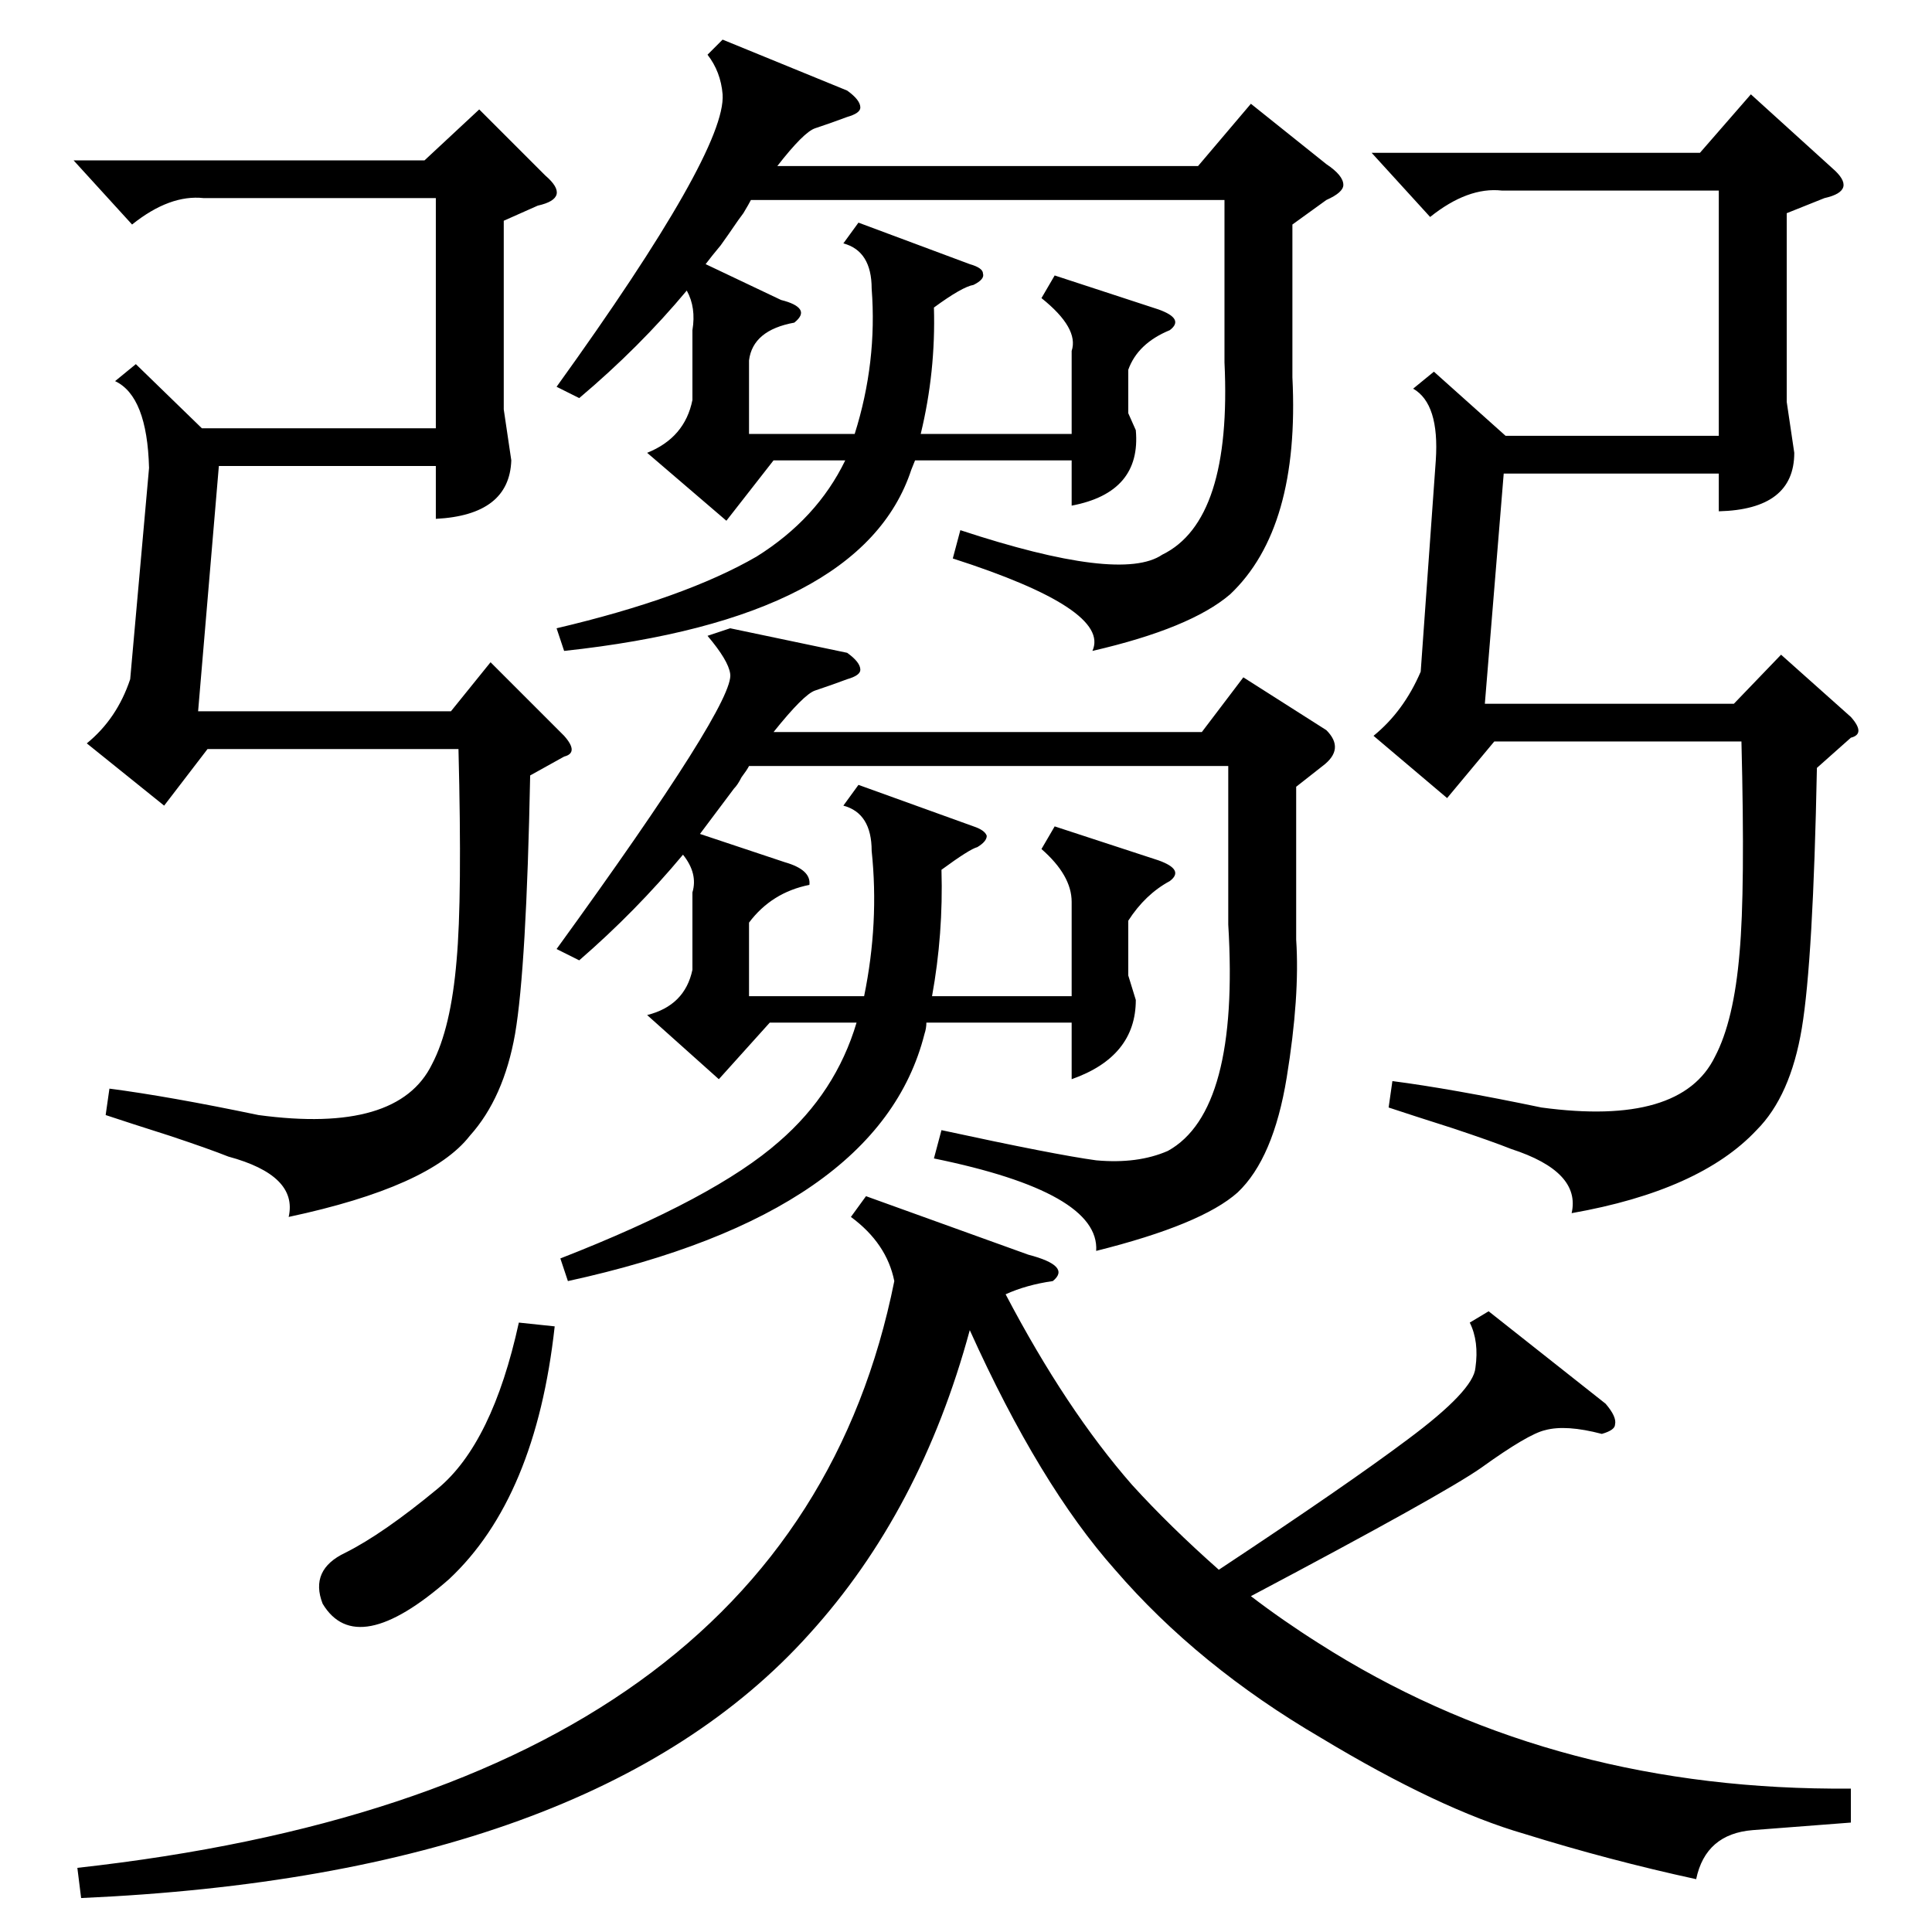 <?xml version="1.0" standalone="no"?>
<!DOCTYPE svg PUBLIC "-//W3C//DTD SVG 1.1//EN" "http://www.w3.org/Graphics/SVG/1.1/DTD/svg11.dtd" >
<svg xmlns="http://www.w3.org/2000/svg" xmlns:xlink="http://www.w3.org/1999/xlink" version="1.1" viewBox="0 -205 1024 1024">
  <g transform="matrix(1 0 0 -1 0 819)">
   <path fill="currentColor"
d="M459 390l86 -31q23 -6 13 -14q-14 -2 -25 -7q32 -61 67 -101q20 -22 46 -45q68 45 100 69q35 26 36 38q2 14 -3 24l10 6l62 -49q6 -7 5 -11q0 -3 -7 -5q-19 5 -30 2q-9 -2 -34 -20q-20 -14 -122 -68q17 -13 36 -25q119 -76 272 -77h10v-18l-52 -4q-25 -2 -30 -26
q-46 10 -91 24q-45 13 -108 51q-65 38 -109 89q-40 45 -77 127q-26 -96 -85 -161q-115 -128 -386 -140l-2 16q379 42 433 311q-4 20 -23 34zM367 551q3 10 -5 20q-25 -30 -55 -56l-12 6q95 131 92 146q-1 7 -12 20l12 4l62 -13q7 -5 7 -9q0 -3 -7 -5q-8 -3 -17 -6
q-6 -2 -22 -22h227l22 29l44 -28q10 -10 -2 -19l-14 -11v-81q2 -30 -5 -73t-26 -61q-19 -17 -75 -31q2 31 -86 49l4 15q60 -13 82 -16q22 -2 38 5q38 21 32 120v84h-254q-1 -2 -4 -6q-2 -4 -4 -6l-18 -24l45 -15q14 -4 13 -12q-20 -4 -32 -20v-39h61q8 39 4 77q0 20 -15 24
l8 11l61 -22q6 -2 7 -5q0 -3 -5 -6q-4 -1 -19 -12q1 -34 -5 -67h74v50q0 14 -16 28l7 12l55 -18q14 -5 6 -11q-13 -7 -22 -21v-29l4 -13q0 -30 -34 -42v30h-77q0 -3 -1 -6q-24 -95 -189 -131l-4 12q82 32 116 62q30 26 41 63h-46l-27 -30l-38 34q20 5 24 24v41zM455 906
l59 -22q7 -2 7 -5q1 -3 -5 -6q-6 -1 -21 -12q1 -34 -7 -67h80v44q4 12 -16 28l7 12l55 -18q14 -5 6 -11q-17 -7 -22 -21v-23l4 -9q3 -33 -34 -40v24h-83l-2 -5q-26 -79 -184 -96l-4 12q68 16 106 38q32 20 47 51h-38l-25 -32l-42 36q20 8 24 28v37q2 12 -3 21
q-25 -30 -57 -57l-12 6q90 125 88 155q-1 12 -8 21l8 8l66 -27q7 -5 7 -9q0 -3 -7 -5q-8 -3 -17 -6q-6 -2 -20 -20h223l28 33l40 -32q9 -6 9 -11q0 -4 -9 -8l-18 -13v-81q4 -80 -33 -115q-21 -18 -73 -30q10 22 -74 49l4 15q85 -28 107 -13q37 18 33 102v86h-251
q-1 -2 -4 -7q-3 -4 -5 -7t-7 -10q-5 -6 -8 -10l40 -19q8 -2 10 -5t-3 -7q-22 -4 -24 -20v-39h56q12 38 9 77q0 20 -15 24zM963 617q-2 -102 -8 -138t-24 -54q-30 -32 -98 -44q5 22 -32 34q-10 4 -31 11q-22 7 -34 11l2 14q31 -4 79 -14q74 -10 92 27q10 19 13 55q3 33 1 112
h-131l-25 -30l-39 33q16 13 25 34l8 112q2 30 -12 38l11 9l38 -34h113v130h-115q-18 2 -38 -14l-31 34h174l27 31l43 -39q7 -6 6 -10t-10 -6l-20 -8v-100l4 -27q0 -30 -40 -31v20h-114l-10 -122h132l25 26l37 -33q8 -9 0 -11zM281 613q-2 -102 -8 -137q-6 -34 -24 -54
q-21 -27 -96 -43q5 22 -32 32q-10 4 -31 11q-22 7 -34 11l2 14q31 -4 79 -14q74 -10 92 27q10 19 13 55q3 33 1 112h-133l-23 -30l-41 33q16 13 23 34l10 112q-1 38 -18 46l11 9l35 -34h124v122h-123q-18 2 -38 -14l-31 34h186l29 27l35 -35q7 -6 6 -10t-10 -6l-18 -8v-100
l4 -27q-1 -29 -40 -31v28h-115l-11 -130h134l21 26l39 -39q8 -9 0 -11zM294 321q-10 -91 -56 -134q-49 -43 -67 -13q-7 18 12 27q20 10 49 34t43 88z" />
  </g>

</svg>
